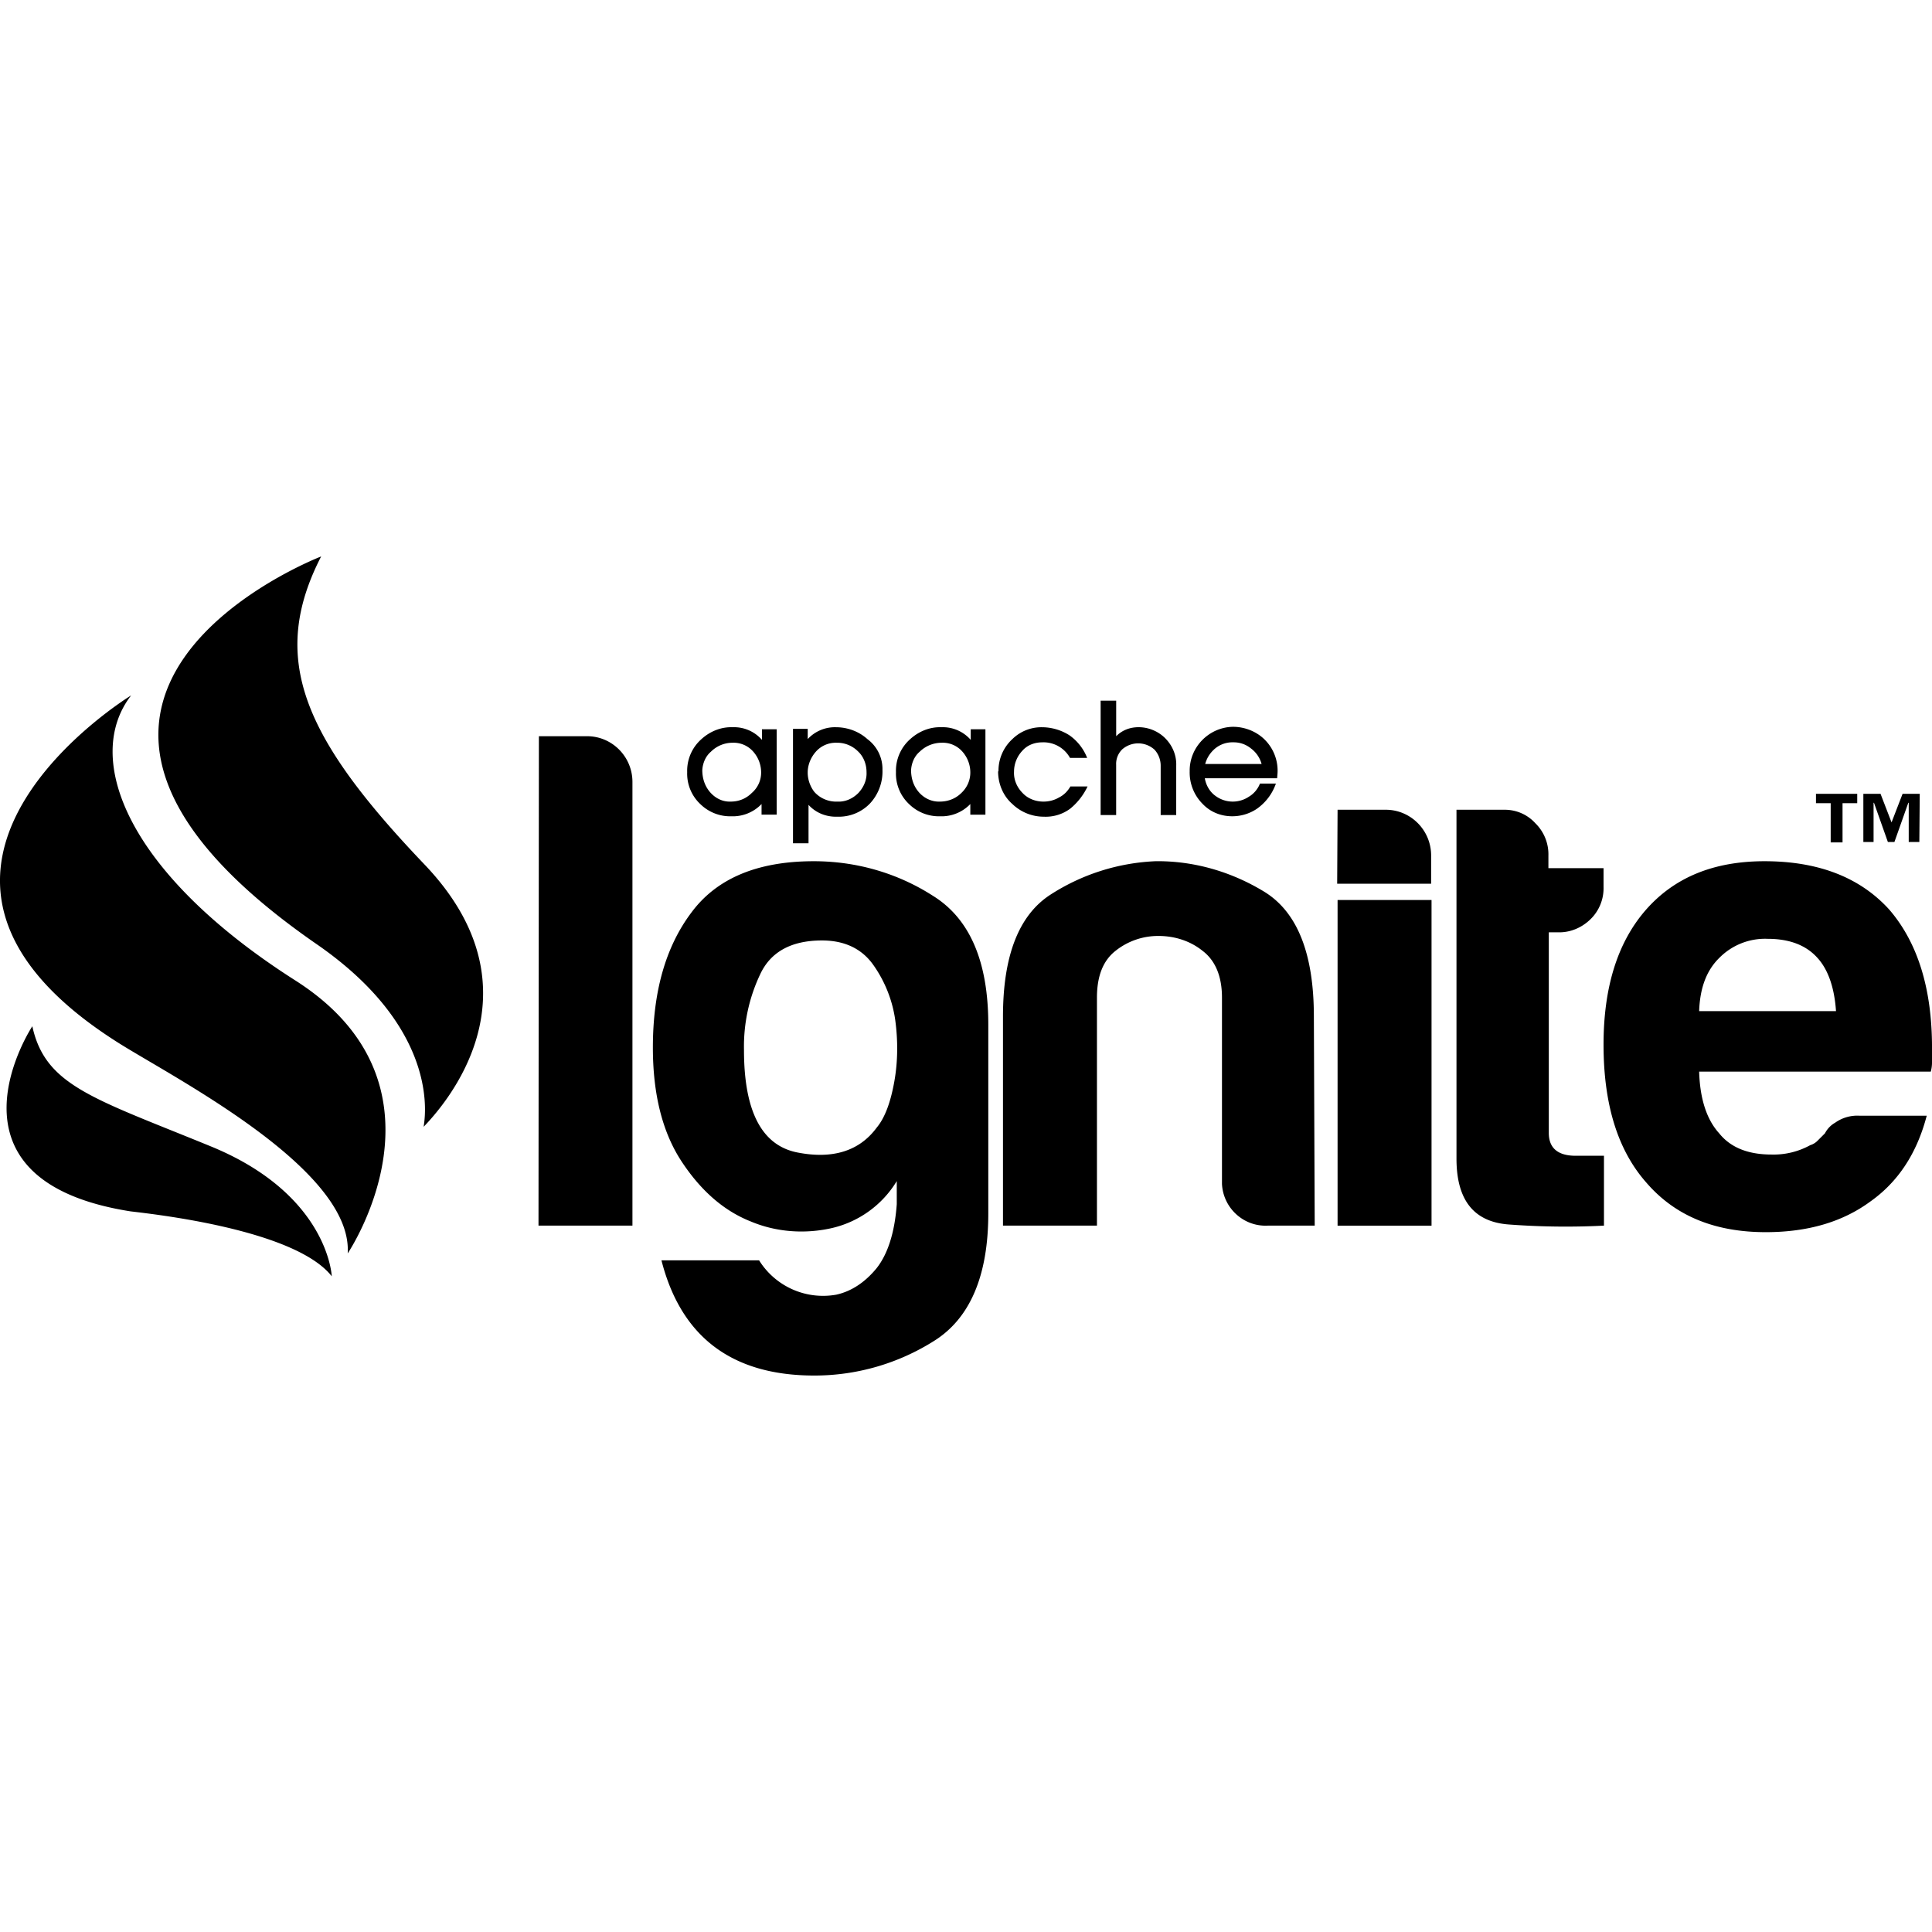 <svg xmlns="http://www.w3.org/2000/svg" viewBox="0 0 128 128"><path d="M123.046 53.214h-.973v2.598h-.785v-2.598h-.975v-.622h2.733zm4.115 2.57h-.703v-2.597h-.028l-.92 2.598h-.433l-.92-2.598h-.028v2.598h-.677v-3.193h1.138l.73 1.894.731-1.894h1.137zm-42.549-4.221h-4.79c.08.46.324.894.703 1.164a1.922 1.922 0 0 0 2.22.054c.325-.19.595-.514.73-.866h1.056a3.404 3.404 0 0 1-1.272 1.678 2.928 2.928 0 0 1-1.624.487c-.731 0-1.434-.27-1.95-.812a2.94 2.94 0 0 1-.865-2.165c-.027-1.597 1.273-2.923 2.869-2.95.731 0 1.461.27 2.003.757a2.899 2.899 0 0 1 .947 2.328zm-1.028-.948a1.917 1.917 0 0 0-.704-1.028 1.794 1.794 0 0 0-1.164-.406 1.796 1.796 0 0 0-1.353.541 1.988 1.988 0 0 0-.515.893zM77.927 54h-1.029v-3.248a1.58 1.58 0 0 0-.406-1.082 1.61 1.61 0 0 0-2.137-.028 1.346 1.346 0 0 0-.407 1.029v3.329H72.92V46.42h1.03v2.355c.406-.406.919-.596 1.487-.596.624 0 1.246.244 1.706.677.515.487.812 1.164.785 1.868zm-5.873-1.895a4.274 4.274 0 0 1-1.137 1.462 2.72 2.72 0 0 1-1.76.541 2.999 2.999 0 0 1-2.083-.838c-.623-.542-.948-1.354-.948-2.166h.054l-.027.054a2.848 2.848 0 0 1 .92-2.192 2.741 2.741 0 0 1 1.95-.785c.649 0 1.298.189 1.84.541a3.303 3.303 0 0 1 1.163 1.49H70.89a2.004 2.004 0 0 0-1.84-1.03c-.516 0-1.003.19-1.327.569a2.014 2.014 0 0 0-.541 1.38c-.027.514.189 1.029.567 1.407.353.38.867.57 1.381.57.352 0 .704-.082 1.029-.272.325-.162.568-.406.757-.73zm-6.794 1.869h-.974v-.705a2.635 2.635 0 0 1-2.003.812 2.818 2.818 0 0 1-2.03-.785 2.765 2.765 0 0 1-.893-2.138 2.795 2.795 0 0 1 .947-2.192c.568-.515 1.3-.812 2.057-.785a2.454 2.454 0 0 1 1.95.838v-.703h.973v5.657zm-.974-2.788a2.08 2.08 0 0 0-.542-1.408 1.724 1.724 0 0 0-1.353-.569 2.09 2.09 0 0 0-1.462.596c-.351.297-.541.758-.568 1.217 0 .542.161 1.056.515 1.462.351.406.865.65 1.407.623.514 0 1.028-.19 1.407-.569.379-.351.596-.838.596-1.353zm-5.82-.164a3.11 3.11 0 0 1-.811 2.192 2.86 2.86 0 0 1-2.166.894c-.731.027-1.434-.243-1.922-.785v2.545h-1.029v-7.58h.975v.678a2.456 2.456 0 0 1 1.868-.785c.757 0 1.515.27 2.084.785a2.465 2.465 0 0 1 1 2.056zm-1.056.136c0-.515-.189-1.029-.568-1.38a1.94 1.94 0 0 0-1.408-.569 1.759 1.759 0 0 0-1.407.622c-.325.38-.515.867-.515 1.354 0 .46.164.92.434 1.273.38.432.947.676 1.543.65.514.025 1-.19 1.38-.57.352-.378.568-.866.541-1.38zm-5.98 2.815h-.975v-.704a2.635 2.635 0 0 1-2.003.812 2.818 2.818 0 0 1-2.03-.785 2.765 2.765 0 0 1-.894-2.138 2.795 2.795 0 0 1 .948-2.192c.568-.515 1.299-.812 2.056-.785a2.454 2.454 0 0 1 1.95.838v-.703h.974v5.657zm-1.003-2.788a2.08 2.08 0 0 0-.541-1.407 1.724 1.724 0 0 0-1.354-.569c-.541 0-1.055.216-1.434.596-.352.297-.541.758-.569 1.217 0 .542.163 1.056.515 1.462.352.406.839.65 1.38.623.515 0 1.002-.19 1.381-.569.406-.351.622-.838.622-1.353zm38.191 2.463h3.194c1.65 0 3.004 1.354 3.004 3.03v1.87h-6.225Zm-52.915-4.872h3.194c1.652 0 3.004 1.353 3.004 3.031V81.2h-6.224zM123.21 73.92h4.44c-.65 2.49-1.896 4.384-3.736 5.684-1.84 1.354-4.141 2.03-6.93 2.03-3.383 0-6.008-1.082-7.902-3.275-1.895-2.139-2.843-5.17-2.843-9.149 0-3.789.92-6.74 2.76-8.878 1.896-2.192 4.521-3.274 7.905-3.274 3.545 0 6.306 1.055 8.255 3.194 1.894 2.191 2.842 5.25 2.842 9.148v.974c0 .217-.027.434-.08.623h-15.348c.054 1.84.515 3.194 1.326 4.087.758.947 1.922 1.407 3.465 1.407a5.024 5.024 0 0 0 2.571-.622 1.13 1.13 0 0 0 .487-.298l.487-.487a1.697 1.697 0 0 1 .677-.704 2.528 2.528 0 0 1 1.624-.46zm-10.636-6.93h9.066c-.108-1.596-.541-2.787-1.245-3.545-.758-.839-1.868-1.245-3.275-1.245a4.26 4.26 0 0 0-3.194 1.245c-.865.839-1.299 2.003-1.353 3.546zm-6.307 14.211c-2.111.108-4.25.08-6.361-.08-2.273-.19-3.41-1.625-3.41-4.36V53.648h3.194c.785 0 1.515.325 2.03.893a2.879 2.879 0 0 1 .866 2.139v.838h3.653v1.246a2.862 2.862 0 0 1-.893 2.165c-.568.542-1.326.866-2.138.839h-.596v13.29c0 1.002.596 1.515 1.787 1.515h1.868zM88.618 59.628h6.225v21.574h-6.225zm-1.515 21.573H83.99c-1.597.08-2.95-1.164-3.031-2.76V66.097c0-1.408-.434-2.464-1.3-3.113-.812-.65-1.84-.974-2.896-.974a4.52 4.52 0 0 0-2.842.974c-.838.65-1.245 1.678-1.245 3.113v15.103H66.45V67.342c0-4.032 1.055-6.712 3.14-8.065a13.912 13.912 0 0 1 6.983-2.22c2.544-.027 5.034.705 7.2 2.03 2.192 1.354 3.274 4.115 3.274 8.255zm-27.69-1.434V78.25a6.822 6.822 0 0 1-4.303 3.114c-1.787.405-3.68.27-5.36-.435-1.785-.703-3.302-2.029-4.573-3.95-1.273-1.922-1.922-4.44-1.922-7.579 0-3.68.838-6.659 2.544-8.932 1.678-2.273 4.384-3.41 8.12-3.41 2.815 0 5.549.784 7.903 2.3 2.437 1.516 3.655 4.358 3.655 8.526v12.505c0 4.141-1.218 6.983-3.628 8.472a14.832 14.832 0 0 1-7.903 2.272c-5.44 0-8.824-2.543-10.123-7.632h6.469a4.992 4.992 0 0 0 5.116 2.274c.974-.216 1.867-.785 2.653-1.733.757-.947 1.217-2.381 1.353-4.275zM49.291 69.563c0 4.086 1.19 6.333 3.545 6.793 2.355.46 4.115-.109 5.25-1.651.542-.65.921-1.679 1.166-3.059.242-1.353.242-2.76.053-4.114a8.36 8.36 0 0 0-1.462-3.626c-.757-1.056-1.895-1.598-3.383-1.598-2.002 0-3.383.731-4.086 2.22a11.165 11.165 0 0 0-1.083 5.035zm-21.167-12.29c-8.065-8.444-10.312-13.668-6.847-20.407 0 0-24.063 9.256-.298 25.687 8.499 5.872 7.09 11.881 7.09 12.098 1.328-1.38 8.122-8.932.055-17.377zM2.141 67.993S-4.572 78.17 8.636 80.254c1.3.161 10.881 1.163 13.344 4.303 0 0-.216-5.414-8.01-8.606-7.796-3.195-10.963-4.007-11.829-7.96Zm6.551-21.923s-18.813 11.475-1.084 22.87c3.41 2.22 15.78 8.391 15.428 14.101 0 0 7.497-11.096-3.464-18.08C8.312 57.79 5.497 50.184 8.69 46.07Z"/></svg>
